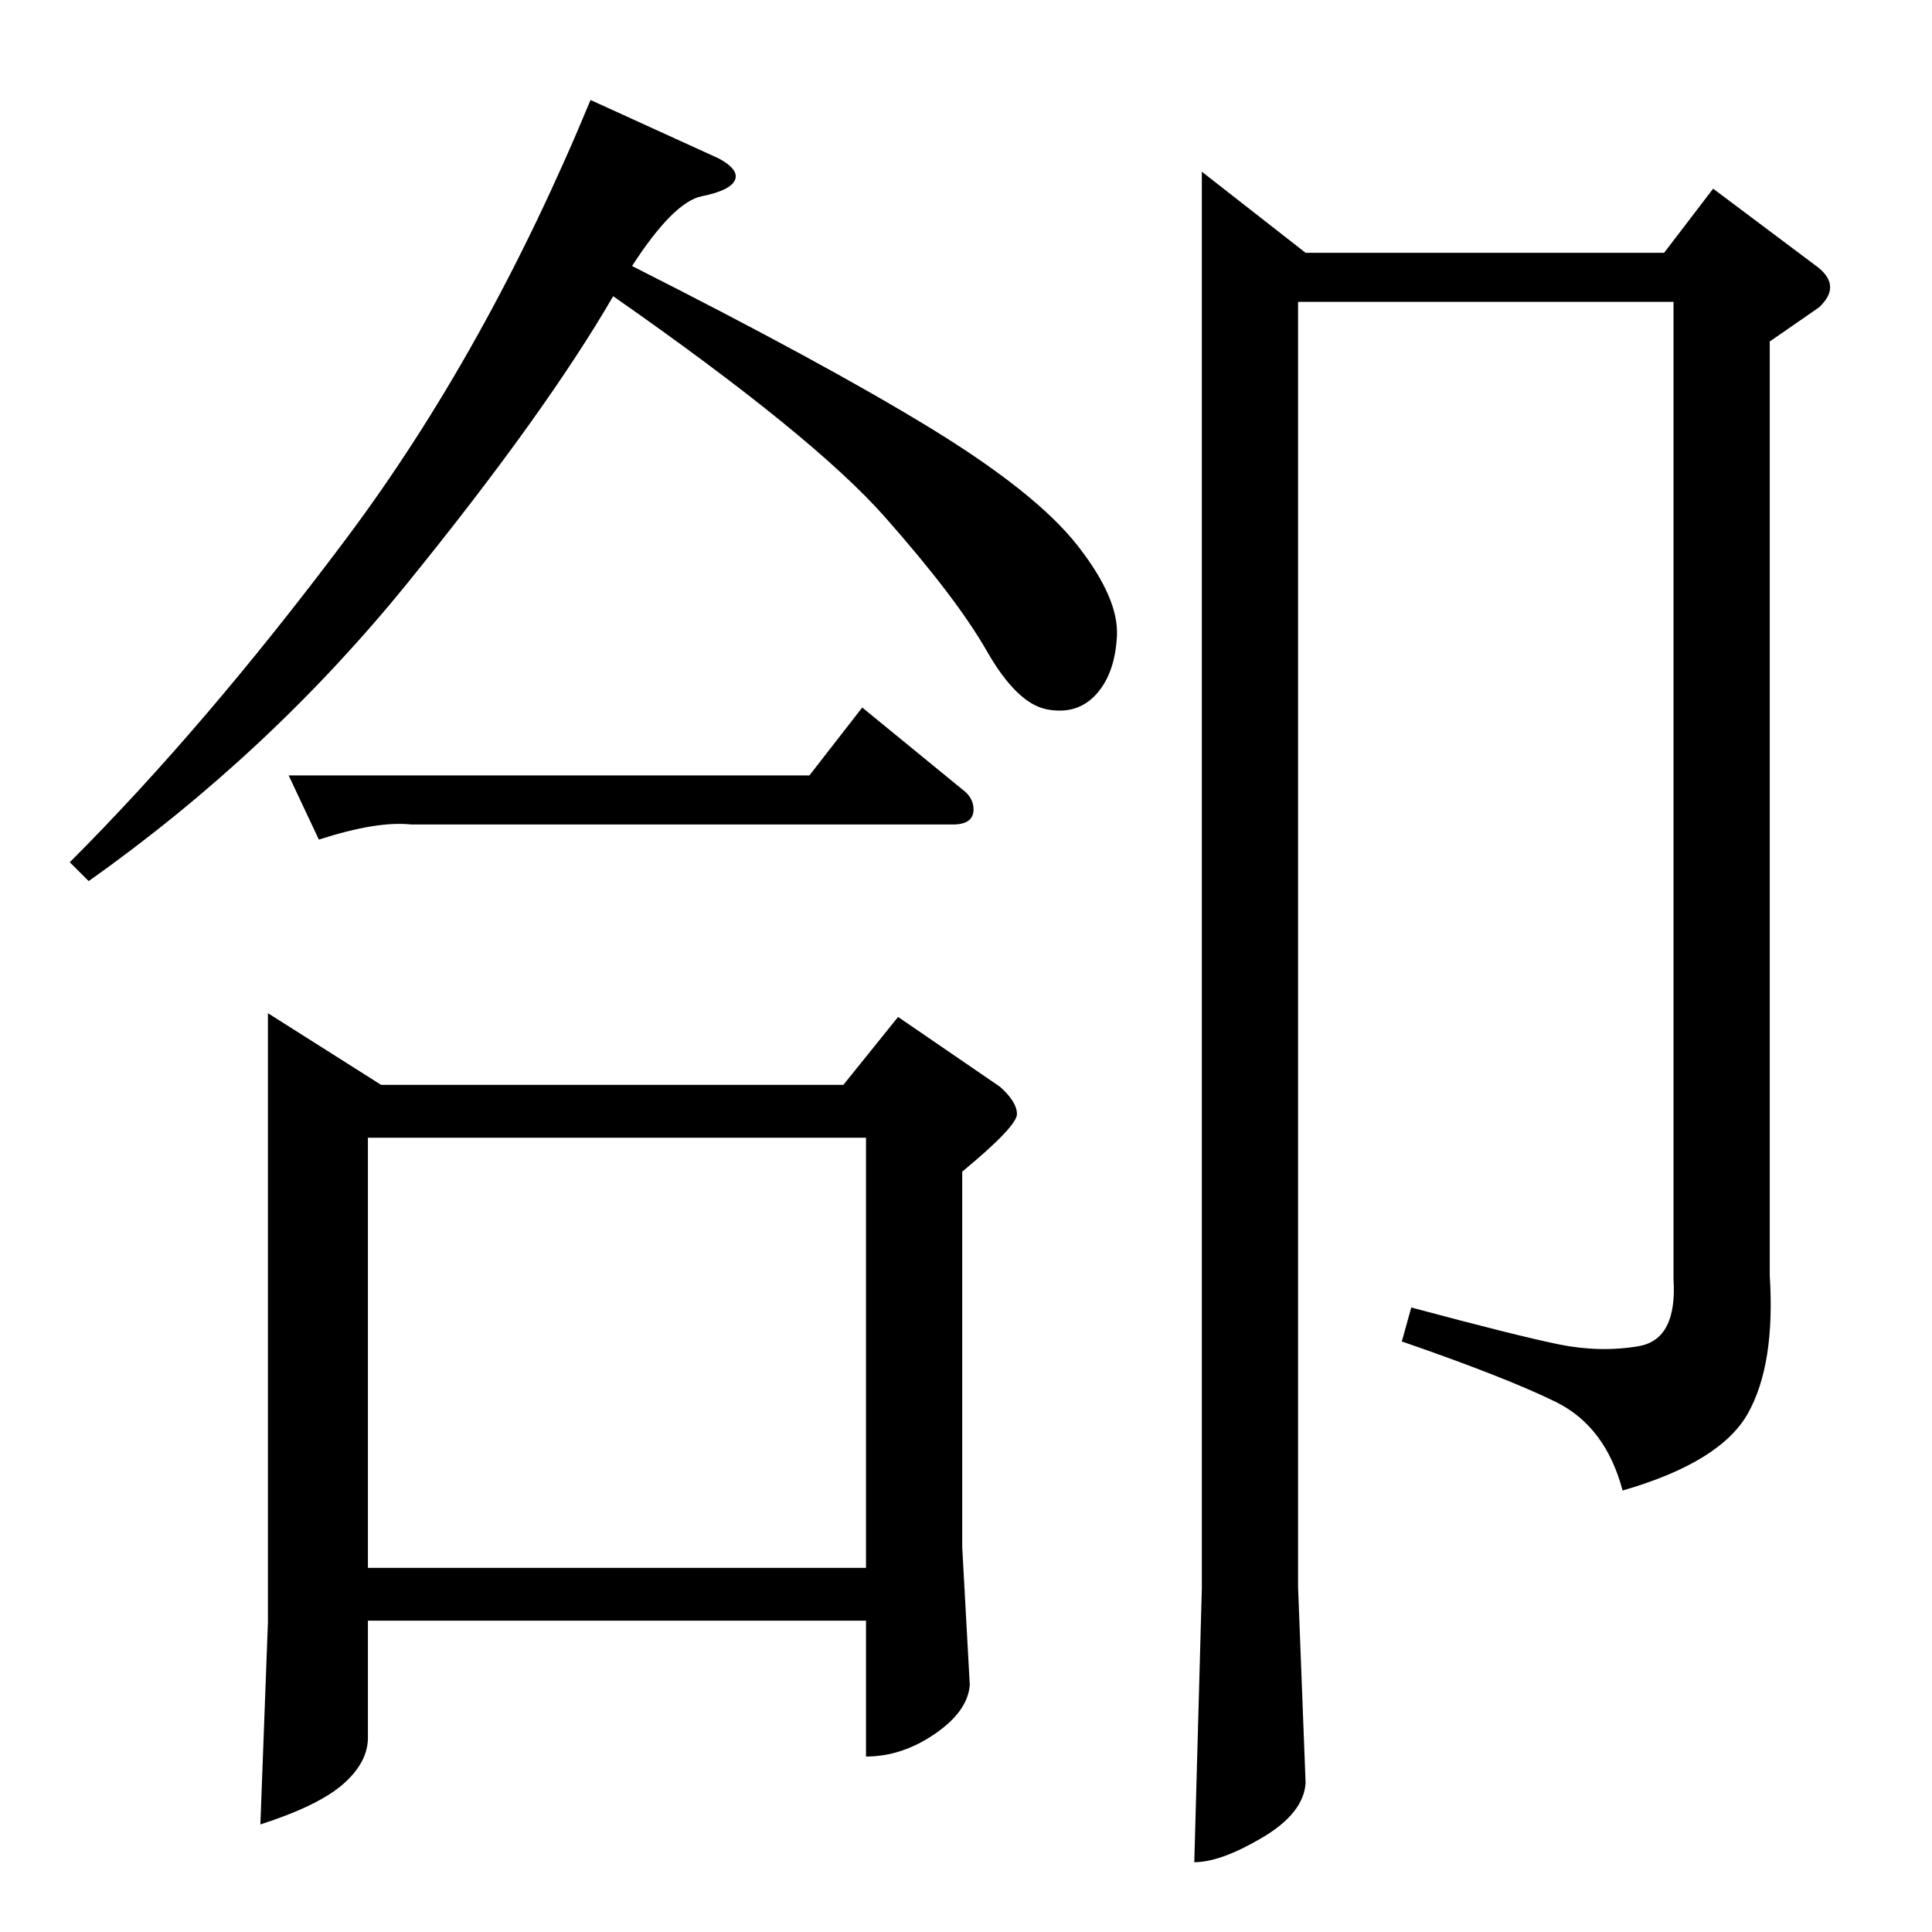 <?xml version="1.0" standalone="no"?>
<!DOCTYPE svg PUBLIC "-//W3C//DTD SVG 1.1//EN" "http://www.w3.org/Graphics/SVG/1.1/DTD/svg11.dtd" >
<svg xmlns="http://www.w3.org/2000/svg" xmlns:xlink="http://www.w3.org/1999/xlink" version="1.1" viewBox="0 -143 1024 1024">
  <g transform="matrix(1 0 0 -1 0 881)">
   <path fill="currentColor"
d="M637 933l55 -43h190l26 34l56 -42q12 -10 0 -21l-26 -18v-495q3 -47 -11.5 -73t-66.5 -41q-9 34 -35.5 47t-81.5 32l5 18q56 -15 78 -19.5t42.5 -1t18.5 35.5v518h-199v-681l4 -104q-1 -16 -23 -29t-36 -13l4 145v751zM153 613h276l28 36l55 -45q4 -4 4 -9q0 -8 -11 -8
h-287q-18 2 -49 -8zM142 487l60 -38h245l29 36l54 -37q9 -8 9 -14.5t-29 -30.5v-199l4 -73q-1 -14 -18.5 -26t-36.5 -12v72h-264v-62q0 -13 -13 -24.5t-44 -21.5l4 107v323zM195 193h264v228h-264v-228zM381 940q11 -6 8.5 -11.5t-17.5 -8.5t-37 -37q101 -51 157.5 -85.5
t78.5 -62.5t21 -48t-11 -31t-26 -8t-32 31t-54 71t-144 117q-36 -62 -109 -152t-169 -158l-10 10q72 72 146.5 171.5t129.5 232.5z" />
  </g>

</svg>
